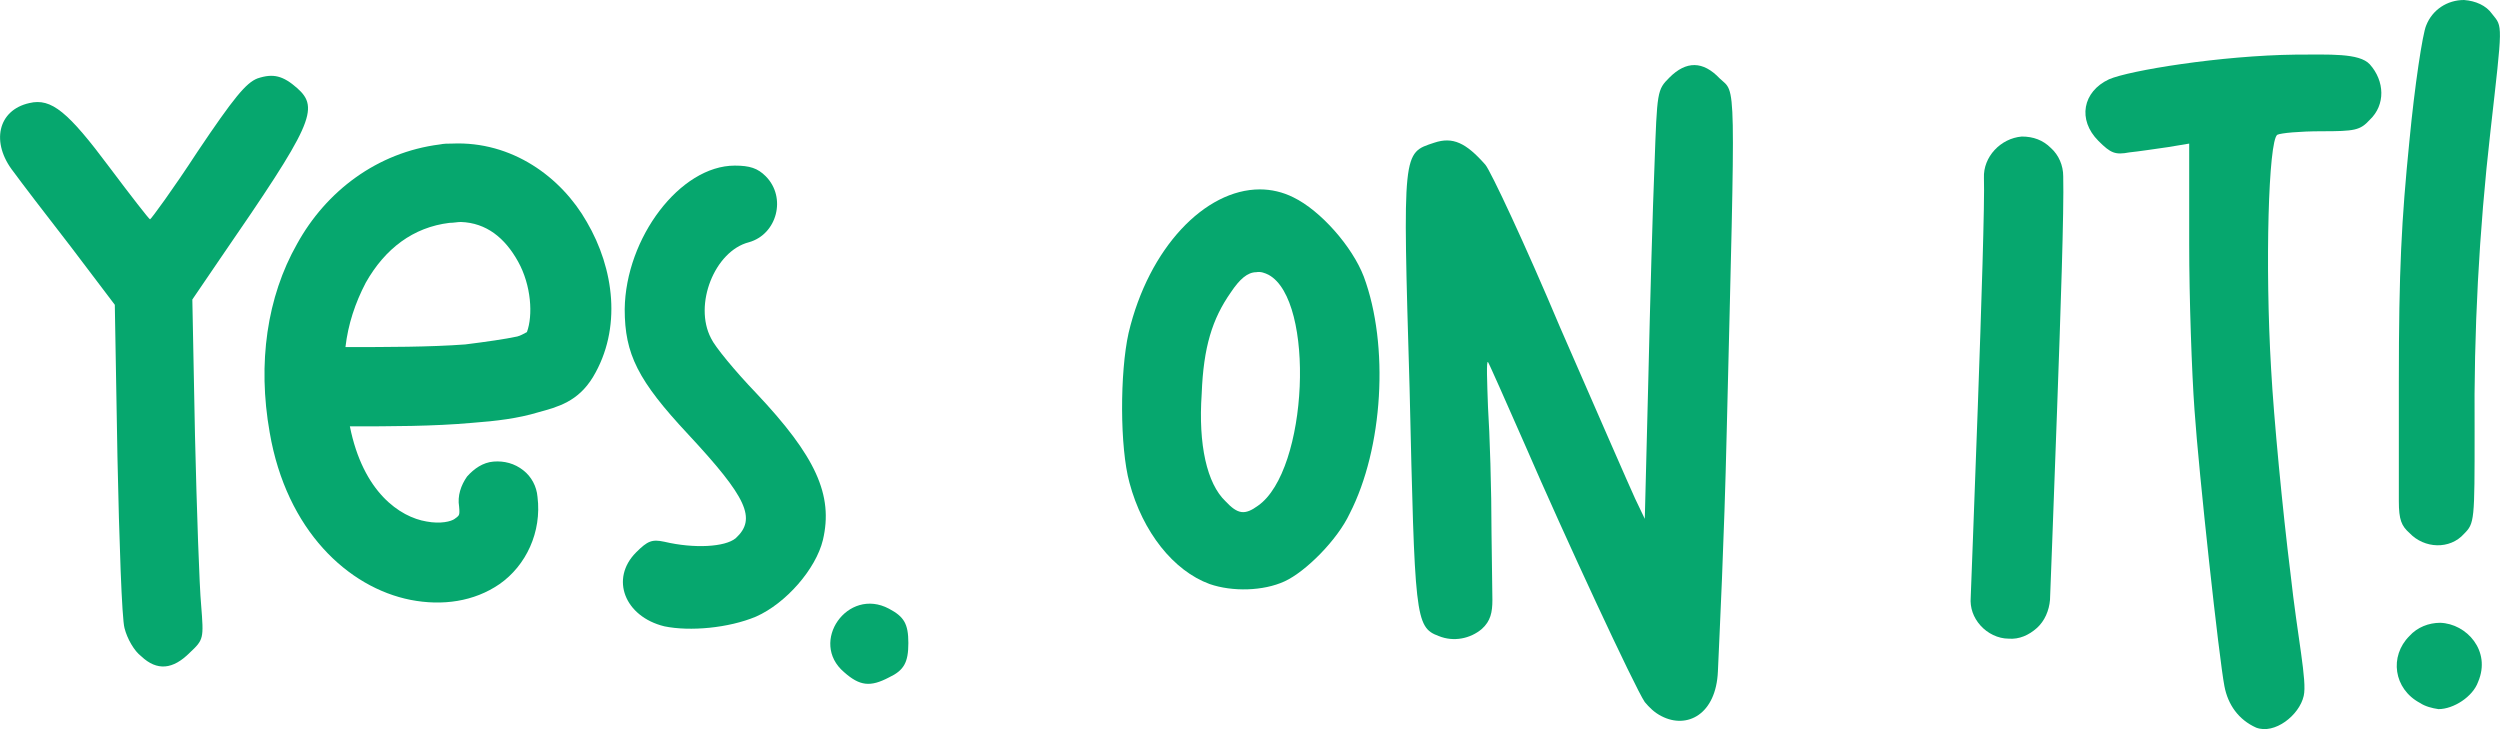 <?xml version="1.0" encoding="UTF-8"?>
<svg id="Layer_2" data-name="Layer 2" xmlns="http://www.w3.org/2000/svg" viewBox="0 0 170.28 49.66">
  <defs>
    <style>
      .cls-1 {
        fill: #06a76e;
      }
    </style>
  </defs>
  <g id="Swatch_Info_Layer" data-name="Swatch Info Layer">
    <g>
      <path class="cls-1" d="M8.48,42.78c-.18-.66-.36-5.88-.48-11.64l-.18-10.38-3-3.96c-1.68-2.16-3.42-4.44-3.9-5.1C-.64,9.72-.16,7.5,2,7.02c1.5-.36,2.64.6,5.46,4.38,1.44,1.92,2.7,3.54,2.76,3.54s1.56-2.04,3.24-4.62c2.46-3.66,3.3-4.68,4.08-4.98,1.08-.36,1.74-.18,2.7.66,1.56,1.38,1.02,2.52-5.22,11.58l-1.92,2.82.18,9.24c.12,5.1.3,10.32.42,11.58.18,2.28.18,2.34-.78,3.24-1.14,1.14-2.22,1.26-3.3.24-.48-.36-.96-1.2-1.14-1.92Z"/>
      <path class="cls-1" d="M39.97,15.12c1.86,3.18,2.4,7.26.42,10.56-1.02,1.68-2.4,2.04-3.72,2.4-1.38.42-2.88.6-4.5.72-2.64.24-5.58.24-8.34.24.9,4.5,3.42,6.18,5.22,6.48.96.18,1.68,0,1.92-.18.3-.24.36-.18.3-.84-.12-.72.12-1.44.54-2.04.48-.54,1.08-.96,1.8-1.02.72-.06,1.44.12,2.04.6.54.42.9,1.08.96,1.8.3,2.4-.78,4.68-2.58,5.94-1.74,1.2-3.9,1.5-6.06,1.08-4.26-.84-8.46-4.74-9.6-11.4-.84-4.74-.18-9.24,1.86-12.84,1.98-3.6,5.46-6.24,9.72-6.78.3-.06.54-.06.84-.06,4.08-.18,7.44,2.28,9.18,5.34ZM30.61,15.18c-2.46.3-4.38,1.74-5.7,4.08-.72,1.38-1.2,2.82-1.38,4.38,2.82,0,5.76,0,8.16-.18,1.44-.18,2.7-.36,3.54-.54.24-.06.42-.18.66-.3.42-1.14.3-3.18-.6-4.8-.9-1.62-2.16-2.64-3.9-2.7-.24,0-.48.06-.78.06Z"/>
      <path class="cls-1" d="M45.25,42.66c-2.7-.66-3.72-3.24-1.92-5.04.78-.78,1.08-.9,1.92-.72,2.04.48,4.14.36,4.86-.24,1.44-1.32.78-2.76-3.24-7.08-3.42-3.66-4.32-5.46-4.32-8.52.06-4.86,3.78-9.78,7.5-9.78,1.02,0,1.56.18,2.1.72,1.44,1.44.78,3.96-1.14,4.5-2.34.6-3.78,4.26-2.58,6.54.24.54,1.62,2.22,3.06,3.72,4.08,4.32,5.28,6.96,4.56,10.02-.48,1.98-2.52,4.32-4.56,5.22-1.86.78-4.5,1.02-6.24.66Z"/>
      <path class="cls-1" d="M57.49,45.78c-2.4-2.04.24-5.82,3.06-4.32,1.02.54,1.32,1.02,1.32,2.34s-.3,1.86-1.32,2.34c-1.26.66-1.98.6-3.06-.36Z"/>
      <path class="cls-1" d="M88.09,13.44c1.86.9,4.02,3.36,4.8,5.4,1.74,4.68,1.32,11.7-.96,16.14-.84,1.8-3,3.96-4.44,4.62-1.44.66-3.54.72-5.1.18-2.46-.9-4.56-3.54-5.46-6.9-.66-2.4-.66-7.5-.06-10.2,1.38-5.82,5.22-9.78,8.94-9.78.78,0,1.56.18,2.28.54ZM83.83,19.92c-1.26,1.8-1.86,3.72-1.98,6.9-.24,3.48.36,6.12,1.62,7.32.84.9,1.32.96,2.22.3,3.42-2.4,3.9-13.98.72-15.72-.24-.12-.54-.24-.84-.18-.6,0-1.14.48-1.74,1.38Z"/>
      <path class="cls-1" d="M112.03,47.82c-.66-.96-5.46-11.28-8.16-17.52-1.32-3-2.46-5.58-2.52-5.64-.12-.12-.06,1.32,0,3.06.12,1.8.24,5.64.24,8.58l.06,4.56c0,.84-.12,1.44-.72,1.98-.78.66-1.92.9-2.94.48-1.62-.6-1.62-1.32-1.98-16.86-.48-16.32-.48-16.02,1.68-16.74,1.26-.42,2.16,0,3.48,1.5.36.42,2.7,5.4,5.1,11.1,2.46,5.64,4.74,10.86,5.1,11.64l.66,1.38.24-9.48c.12-5.22.3-11.76.42-14.58.18-5.1.18-5.16,1.02-6,1.14-1.14,2.28-1.14,3.42.06,1.14,1.08,1.08-.54.48,24.06-.18,7.74-.48,13.5-.6,16.32-.12,2.94-2.1,3.96-3.84,3.06-.48-.24-.84-.6-1.14-.96Z"/>
      <path class="cls-1" d="M139.69,10.08c.54.48.84,1.2.84,1.92.06,2.34-.18,9.3-.42,15.96-.24,6.72-.48,12.9-.48,12.9-.06.72-.36,1.44-.9,1.92s-1.2.78-1.92.72c-.72,0-1.44-.36-1.92-.9s-.72-1.2-.66-1.92c0,0,.24-6.24.48-12.9.24-6.72.48-14.1.42-15.66-.06-1.44,1.14-2.7,2.58-2.82.78,0,1.44.24,1.98.78Z"/>
      <path class="cls-1" d="M151.51,46.74c-.36-1.86-1.74-14.46-2.04-18.84-.18-2.46-.36-7.56-.36-11.28v-6.84l-1.44.24c-.84.12-2.04.3-2.64.36-.96.18-1.26.06-2.1-.78-1.44-1.44-1.08-3.36.72-4.2,1.38-.6,7.62-1.62,12.72-1.68,2.28,0,4.32-.12,5.04.66,1.02,1.14,1.08,2.76,0,3.78-.66.72-1.02.78-3.3.78-1.44,0-2.76.12-3,.24-.6.42-.84,8.88-.42,15.96.18,3.3.78,9.6,1.32,13.92.48,4.38,1.14,7.32.9,8.34-.3,1.32-1.98,2.64-3.24,2.16-1.2-.54-1.92-1.56-2.16-2.82Z"/>
      <path class="cls-1" d="M168.79,46.44c-.36,1.02-1.68,1.86-2.7,1.86-.42-.06-.9-.18-1.26-.42-1.8-.96-2.1-3.18-.72-4.56.54-.6,1.32-.9,2.1-.9,1.8.06,3.48,1.92,2.58,4.02ZM169.75.96c.72.9.72.54-.12,7.98-.78,6.84-1.14,13.68-1.08,20.46,0,6.06,0,6.24-.72,6.96-.96,1.08-2.7,1.02-3.72-.06-.54-.48-.72-.9-.72-2.16v-8.16c0-7.62.18-10.98.72-16.38.36-3.78.9-7.32,1.14-7.86.42-1.08,1.44-1.74,2.58-1.74.78.06,1.5.36,1.92.96Z"/>
    </g>
  </g>
</svg>